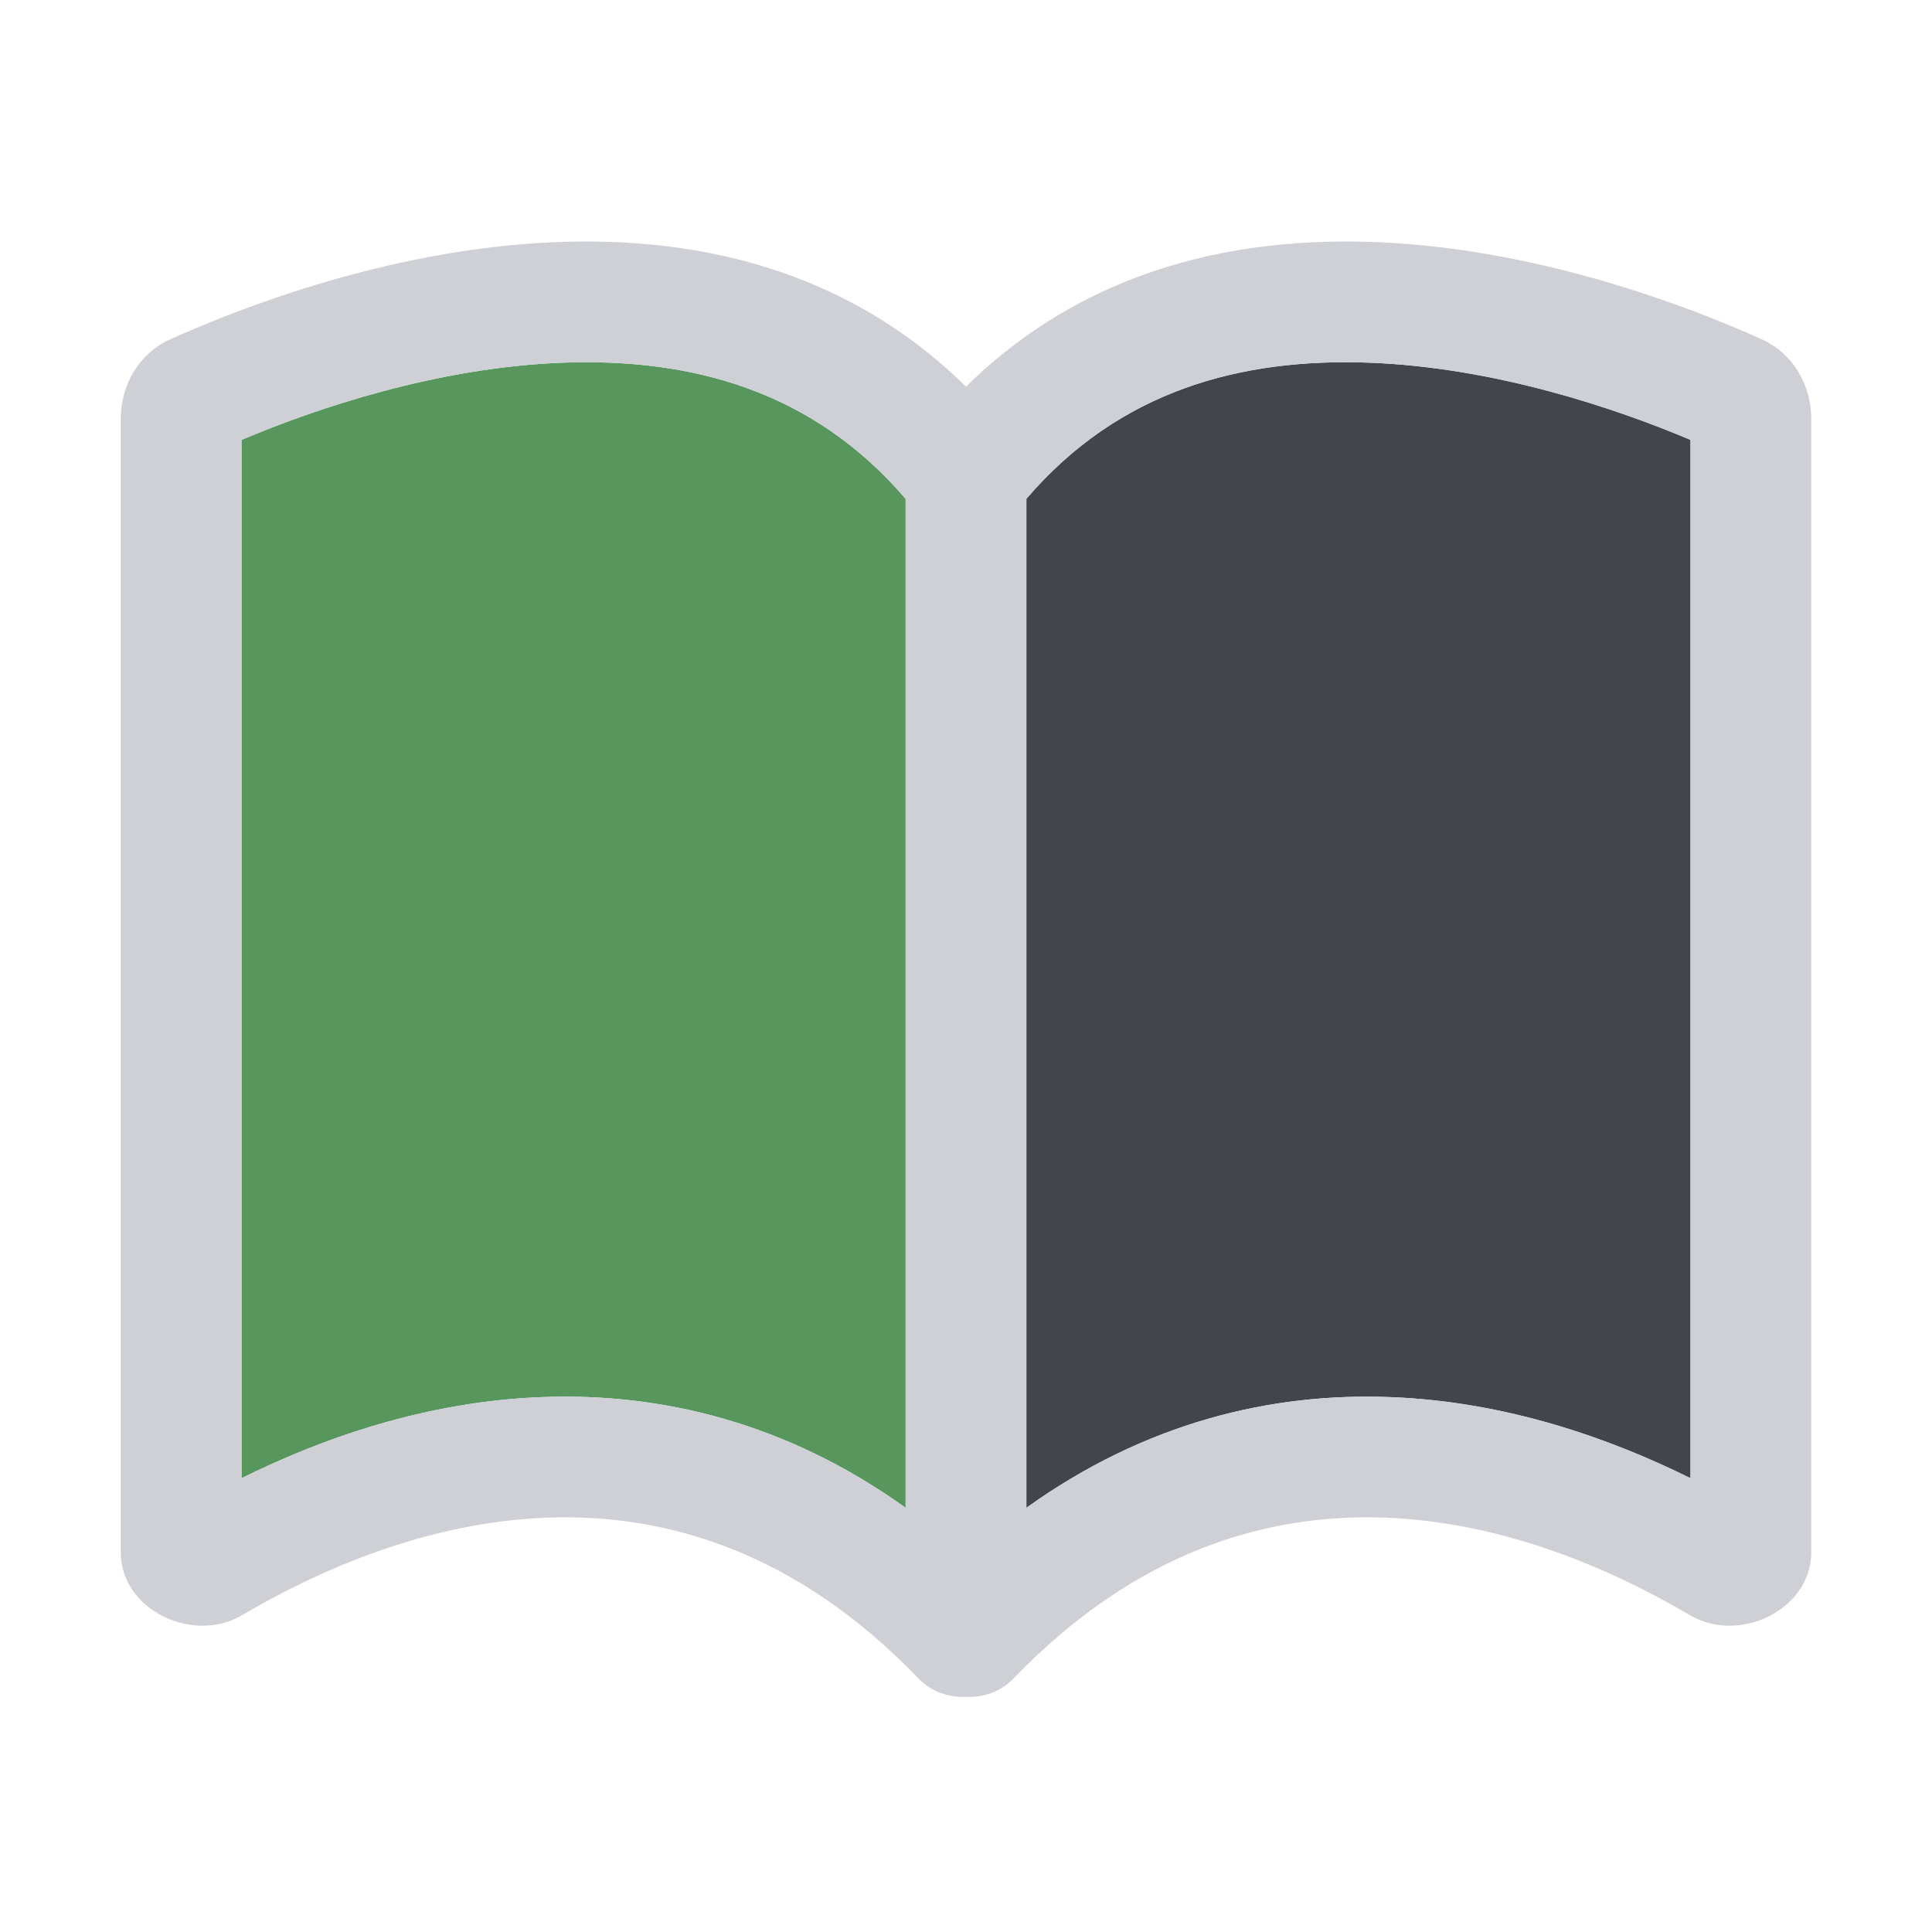 <svg width="16" height="16" viewBox="0 0 16 16" fill="none" xmlns="http://www.w3.org/2000/svg">
<path d="M11.507 11.57C10.523 11.533 9.484 11.782 8.5 12.487V4.131C9.272 3.229 10.281 2.967 11.326 3.003C12.381 3.04 13.392 3.386 14 3.643V12.242C13.328 11.909 12.466 11.605 11.507 11.57Z" fill="#43454A"/>
<path d="M4.674 3.003C5.719 2.967 6.728 3.229 7.5 4.131V12.487C6.516 11.782 5.477 11.533 4.493 11.57C3.534 11.605 2.672 11.909 2 12.242V3.643C2.608 3.386 3.619 3.04 4.674 3.003Z" fill="#57965C"/>
<path fill-rule="evenodd" clip-rule="evenodd" d="M8 14.053C7.858 14.058 7.714 14.012 7.609 13.903C5.59 11.802 3.288 12.621 2.003 13.377C1.595 13.617 1 13.33 1 12.857V3.47C1 3.185 1.153 2.925 1.412 2.809C2.562 2.292 5.859 1.095 8 3.202C10.141 1.095 13.438 2.292 14.588 2.809C14.847 2.925 15 3.185 15 3.47V12.857C15 13.33 14.405 13.617 13.997 13.377C12.713 12.621 10.411 11.802 8.391 13.903C8.286 14.012 8.142 14.058 8 14.053ZM7.5 4.131C6.728 3.229 5.719 2.967 4.674 3.003C3.619 3.04 2.608 3.386 2 3.643V12.242C2.672 11.909 3.534 11.605 4.493 11.57C5.477 11.533 6.516 11.782 7.5 12.487V4.131ZM8.5 12.487C9.484 11.782 10.524 11.533 11.507 11.57C12.466 11.605 13.328 11.909 14 12.242V3.643C13.392 3.386 12.381 3.04 11.326 3.003C10.281 2.967 9.272 3.229 8.5 4.131V12.487Z" fill="#CED0D6"/>
</svg>
